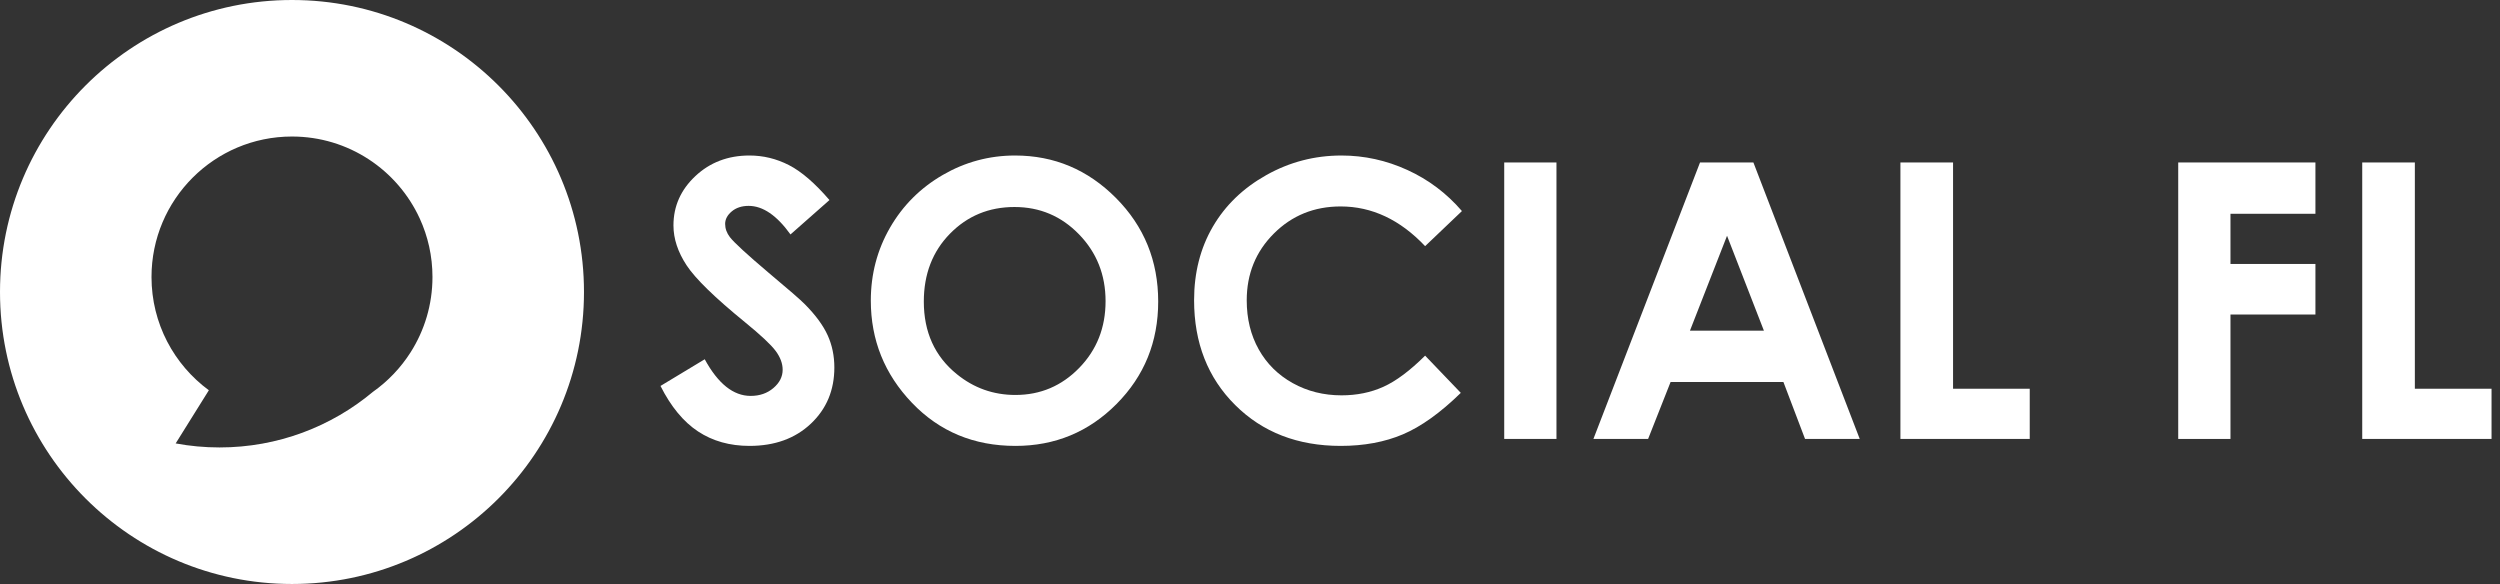 <?xml version="1.0" encoding="utf-8"?>
<!-- Generator: Adobe Illustrator 17.0.0, SVG Export Plug-In . SVG Version: 6.00 Build 0)  -->
<!DOCTYPE svg PUBLIC "-//W3C//DTD SVG 1.1//EN" "http://www.w3.org/Graphics/SVG/1.1/DTD/svg11.dtd">
<svg version="1.1" id="Layer_1" xmlns="http://www.w3.org/2000/svg" xmlns:xlink="http://www.w3.org/1999/xlink" x="0px" y="0px"
	 width="559.408px" height="130.673px" viewBox="0 0 559.408 130.673" enable-background="new 0 0 559.408 130.673"
	 xml:space="preserve">
<rect x="0" y="0" width="559.408" height="130.673" fill="#333333" stroke="none"/>
<g>
	<path fill="#FFFFFF" d="M65.337,0C29.252,0,0,29.252,0,65.337s29.252,65.337,65.337,65.337s65.337-29.252,65.337-65.337
		S101.421,0,65.337,0z M91.887,78.819c-2.207,3.474-5.076,6.485-8.43,8.855c-9.299,7.771-21.272,12.448-34.338,12.448
		c-3.352,0-6.631-0.311-9.812-0.899l7.427-11.897c-7.782-5.722-12.833-14.941-12.833-25.34c0-17.361,14.074-31.436,31.435-31.436
		c12.679,0,23.603,7.507,28.574,18.318c1.836,3.993,2.861,8.435,2.861,13.117C96.77,68.179,94.979,73.953,91.887,78.819z"/>
	<g>
		<path fill="#FFFFFF" d="M185.604,44.765l-8.722,7.696c-3.063-4.261-6.18-6.393-9.354-6.393c-1.545,0-2.809,0.414-3.792,1.241
			c-0.983,0.827-1.475,1.76-1.475,2.797c0,1.038,0.351,2.019,1.054,2.944c0.954,1.234,3.833,3.884,8.636,7.949
			c4.493,3.758,7.218,6.126,8.174,7.108c2.387,2.412,4.078,4.717,5.076,6.918c0.997,2.201,1.496,4.605,1.496,7.212
			c0,5.075-1.755,9.267-5.264,12.575c-3.509,3.309-8.083,4.963-13.725,4.963c-4.407,0-8.245-1.08-11.516-3.238
			c-3.27-2.159-6.07-5.552-8.399-10.178l9.898-5.972c2.977,5.467,6.402,8.201,10.277,8.201c2.021,0,3.722-0.589,5.098-1.767
			s2.063-2.537,2.063-4.08c0-1.402-0.52-2.803-1.559-4.206c-1.039-1.402-3.328-3.547-6.867-6.435
			c-6.741-5.495-11.095-9.736-13.061-12.722c-1.966-2.986-2.948-5.965-2.948-8.937c0-4.29,1.635-7.97,4.905-11.04
			c3.27-3.07,7.306-4.605,12.105-4.605c3.088,0,6.029,0.715,8.822,2.145C179.322,38.373,182.347,40.98,185.604,44.765z"/>
		<path fill="#FFFFFF" d="M227.135,34.798c8.753,0,16.279,3.169,22.578,9.505c6.299,6.337,9.448,14.062,9.448,23.174
			c0,9.028-3.107,16.669-9.322,22.921c-6.214,6.253-13.754,9.379-22.62,9.379c-9.286,0-17.002-3.21-23.146-9.631
			c-6.145-6.42-9.216-14.047-9.216-22.879c0-5.916,1.431-11.355,4.292-16.318c2.862-4.962,6.797-8.895,11.805-11.797
			S221.355,34.798,227.135,34.798z M227.009,46.321c-5.727,0-10.54,1.991-14.44,5.972c-3.901,3.981-5.853,9.042-5.853,15.183
			c0,6.841,2.456,12.253,7.368,16.234c3.816,3.112,8.195,4.668,13.135,4.668c5.585,0,10.343-2.019,14.272-6.056
			c3.93-4.038,5.895-9.014,5.895-14.931c0-5.888-1.979-10.872-5.937-14.951C237.492,48.361,232.678,46.321,227.009,46.321z"/>
		<path fill="#FFFFFF" d="M327.127,47.226l-8.236,7.852c-5.603-5.921-11.905-8.883-18.909-8.883c-5.91,0-10.89,2.021-14.938,6.063
			s-6.072,9.023-6.072,14.945c0,4.125,0.896,7.789,2.689,10.988c1.792,3.2,4.327,5.711,7.605,7.536
			c3.277,1.824,6.92,2.736,10.926,2.736c3.417,0,6.54-0.638,9.37-1.916c2.829-1.277,5.938-3.599,9.328-6.967l7.984,8.331
			c-4.57,4.46-8.889,7.553-12.954,9.278s-8.706,2.587-13.921,2.587c-9.617,0-17.489-3.049-23.615-9.147s-9.189-13.914-9.189-23.447
			c0-6.168,1.395-11.65,4.185-16.444s6.785-8.649,11.986-11.566c5.201-2.916,10.802-4.374,16.802-4.374
			c5.104,0,10.017,1.078,14.741,3.233S323.706,43.252,327.127,47.226z"/>
		<path fill="#FFFFFF" d="M336.589,36.354h11.691V98.22h-11.691V36.354z"/>
		<path fill="#FFFFFF" d="M380.403,36.354h11.943L416.14,98.22h-12.238l-4.841-12.743h-25.244l-5.033,12.743h-12.238L380.403,36.354
			z M386.448,52.756l-8.3,21.239h16.551L386.448,52.756z"/>
		<path fill="#FFFFFF" d="M425.246,36.354h11.776V86.99h17.159V98.22h-28.936V36.354z"/>
		<path fill="#FFFFFF" d="M487.406,36.354h30.702v11.482h-19.01v11.229h19.01v11.313h-19.01V98.22h-11.692V36.354z"/>
		<path fill="#FFFFFF" d="M528.58,36.354h11.776V86.99h17.159V98.22H528.58V36.354z"/>
	</g>
</g>
</svg>
